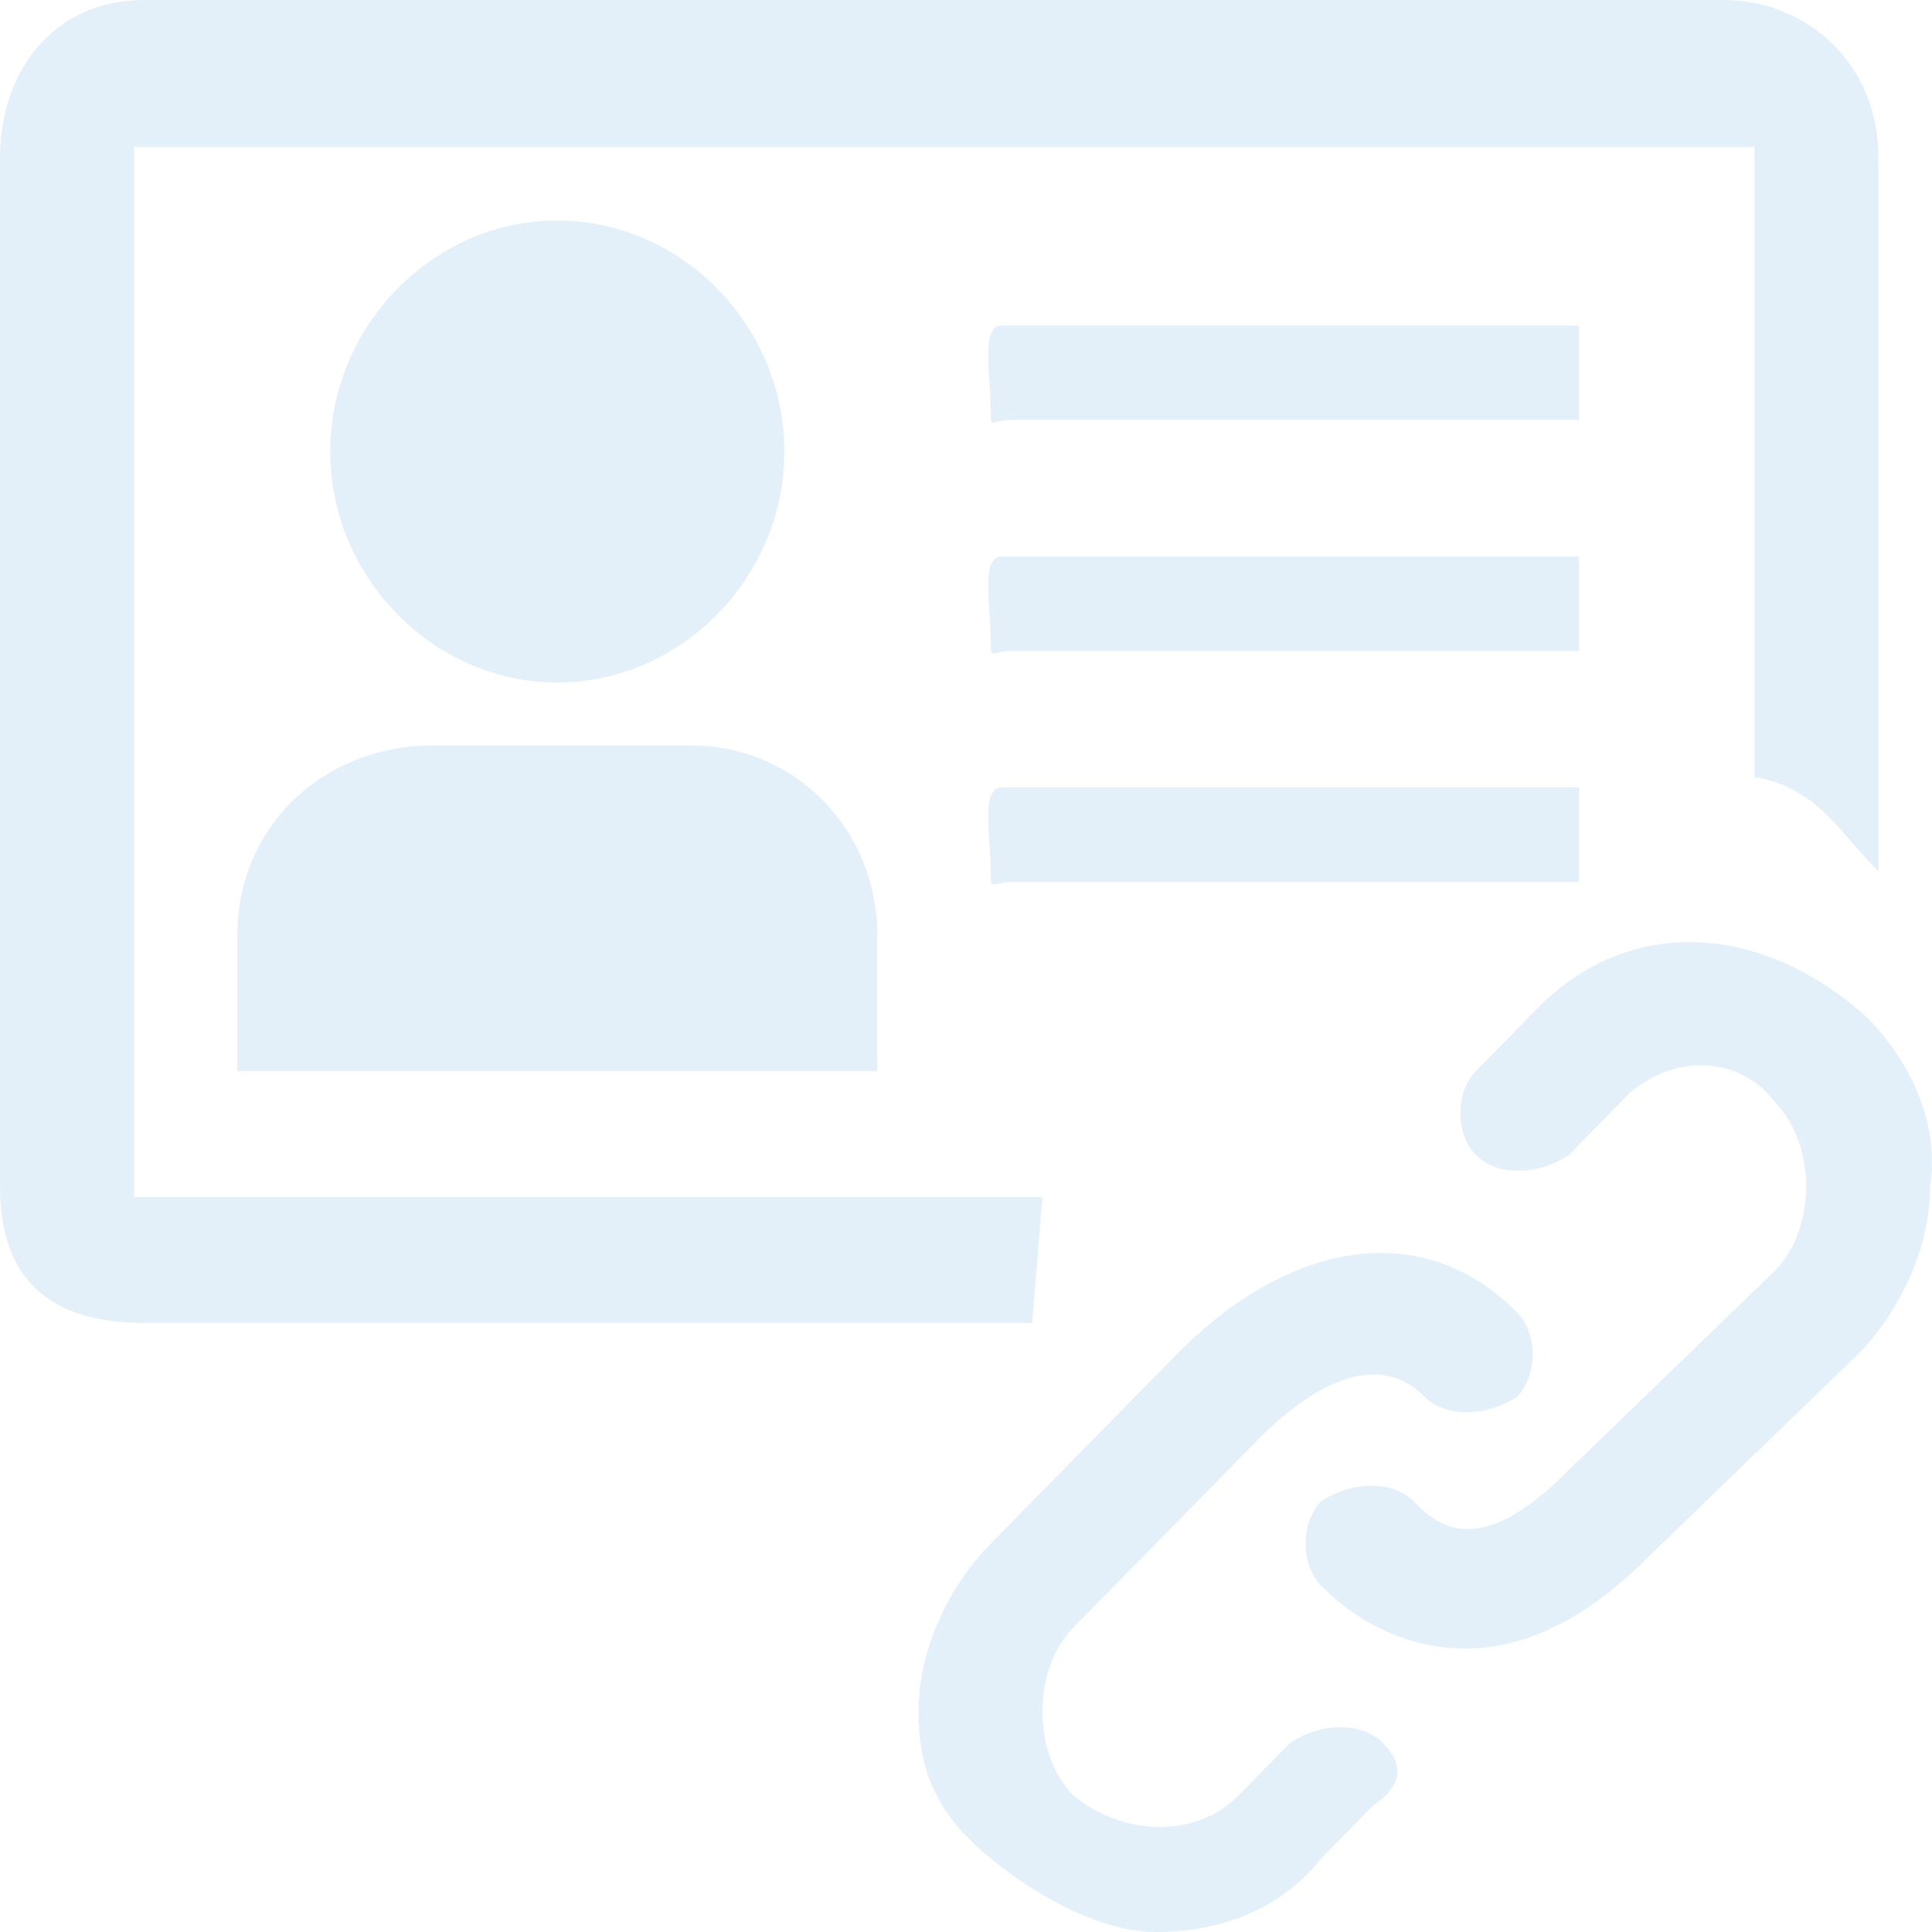 <?xml version="1.0" encoding="UTF-8"?>
<svg width="183px" height="183px" viewBox="0 0 183 183" version="1.1" xmlns="http://www.w3.org/2000/svg" xmlns:xlink="http://www.w3.org/1999/xlink">
    <!-- Generator: Sketch 44.1 (41455) - http://www.bohemiancoding.com/sketch -->
    <title>未绑定图标</title>
    <desc>Created with Sketch.</desc>
    <defs></defs>
    <g id="F_卡包" stroke="none" stroke-width="1" fill="none" fill-rule="evenodd" fill-opacity="0.5">
        <g id="F_切图" transform="translate(-404, -379)" fill="#C8E3F6">
            <path d="M553.572,409.831 L498.827,409.831 C496.872,409.831 497.849,414.804 497.849,417.788 C497.849,419.777 497.849,418.783 499.804,418.783 L553.572,418.783 L553.572,409.831 Z M426.485,467.516 L426.485,480.446 L487.096,480.446 L487.096,467.516 C487.096,457.571 479.275,449.614 469.499,449.614 L445.059,449.614 C434.305,449.614 426.485,457.571 426.485,467.516 Z M502.737,492.38 L416.709,492.38 L416.709,392.924 L570.191,392.924 L570.191,452.598 C576.057,453.592 578.012,457.571 581.923,461.549 L581.923,393.919 C581.923,384.967 575.079,379 567.259,379 L417.686,379 C408.888,379 404,385.962 404,393.919 L404,491.386 C404,500.337 408.888,504.315 417.686,504.315 L501.76,504.315 L502.737,492.38 Z M478.297,421.766 C478.297,409.831 468.521,399.886 456.79,399.886 C445.059,399.886 435.283,409.831 435.283,421.766 C435.283,433.701 445.059,443.647 456.79,443.647 C468.521,443.647 478.297,433.701 478.297,421.766 Z M580.945,475.473 C571.169,466.522 558.46,465.527 549.662,474.478 L543.796,480.446 C541.841,482.435 541.841,486.413 543.796,488.402 C545.751,490.391 549.662,490.391 552.594,488.402 L558.46,482.435 C563.348,478.456 569.214,479.451 572.147,483.429 C574.102,485.419 575.079,488.402 575.079,491.386 C575.079,494.37 574.102,497.353 572.147,499.342 L552.594,518.239 C543.796,527.19 539.886,523.212 537.931,521.223 C535.975,519.234 532.065,519.234 529.132,521.223 C527.177,523.212 527.177,527.19 529.132,529.179 C533.043,533.158 537.931,535.147 542.819,535.147 C548.684,535.147 554.55,532.163 560.415,526.196 L579.967,507.299 C583.878,503.321 586.811,497.353 586.811,491.386 C587.788,485.419 584.855,479.451 580.945,475.473 Z M534.998,544.098 C533.043,542.109 529.132,542.109 526.2,544.098 L521.312,549.071 C517.401,553.049 510.558,553.049 505.67,549.071 C503.715,547.081 502.737,544.098 502.737,541.114 C502.737,538.13 503.715,535.147 505.67,533.158 L523.267,515.255 C527.177,511.277 534.02,506.304 538.908,511.277 C540.863,513.266 544.774,513.266 547.707,511.277 C549.662,509.288 549.662,505.31 547.707,503.321 C538.908,494.37 526.2,496.359 515.446,507.299 L497.849,525.201 C493.939,529.179 491.006,535.147 491.006,541.114 C491.006,547.081 492.961,551.06 497.849,555.038 C502.737,559.016 508.603,562 513.491,562 C519.356,562 525.222,560.011 529.132,555.038 L534.02,550.065 C536.953,548.076 536.953,546.087 534.998,544.098 Z M553.572,431.712 L498.827,431.712 C496.872,431.712 497.849,436.685 497.849,439.669 C497.849,441.658 497.849,440.663 499.804,440.663 L553.572,440.663 L553.572,431.712 Z M497.849,461.549 C497.849,463.538 497.849,462.544 499.804,462.544 L553.572,462.544 L553.572,453.592 L498.827,453.592 C496.872,453.592 497.849,458.565 497.849,461.549 L497.849,461.549 Z" id="Page-1"></path>
        </g>
    </g>
</svg>